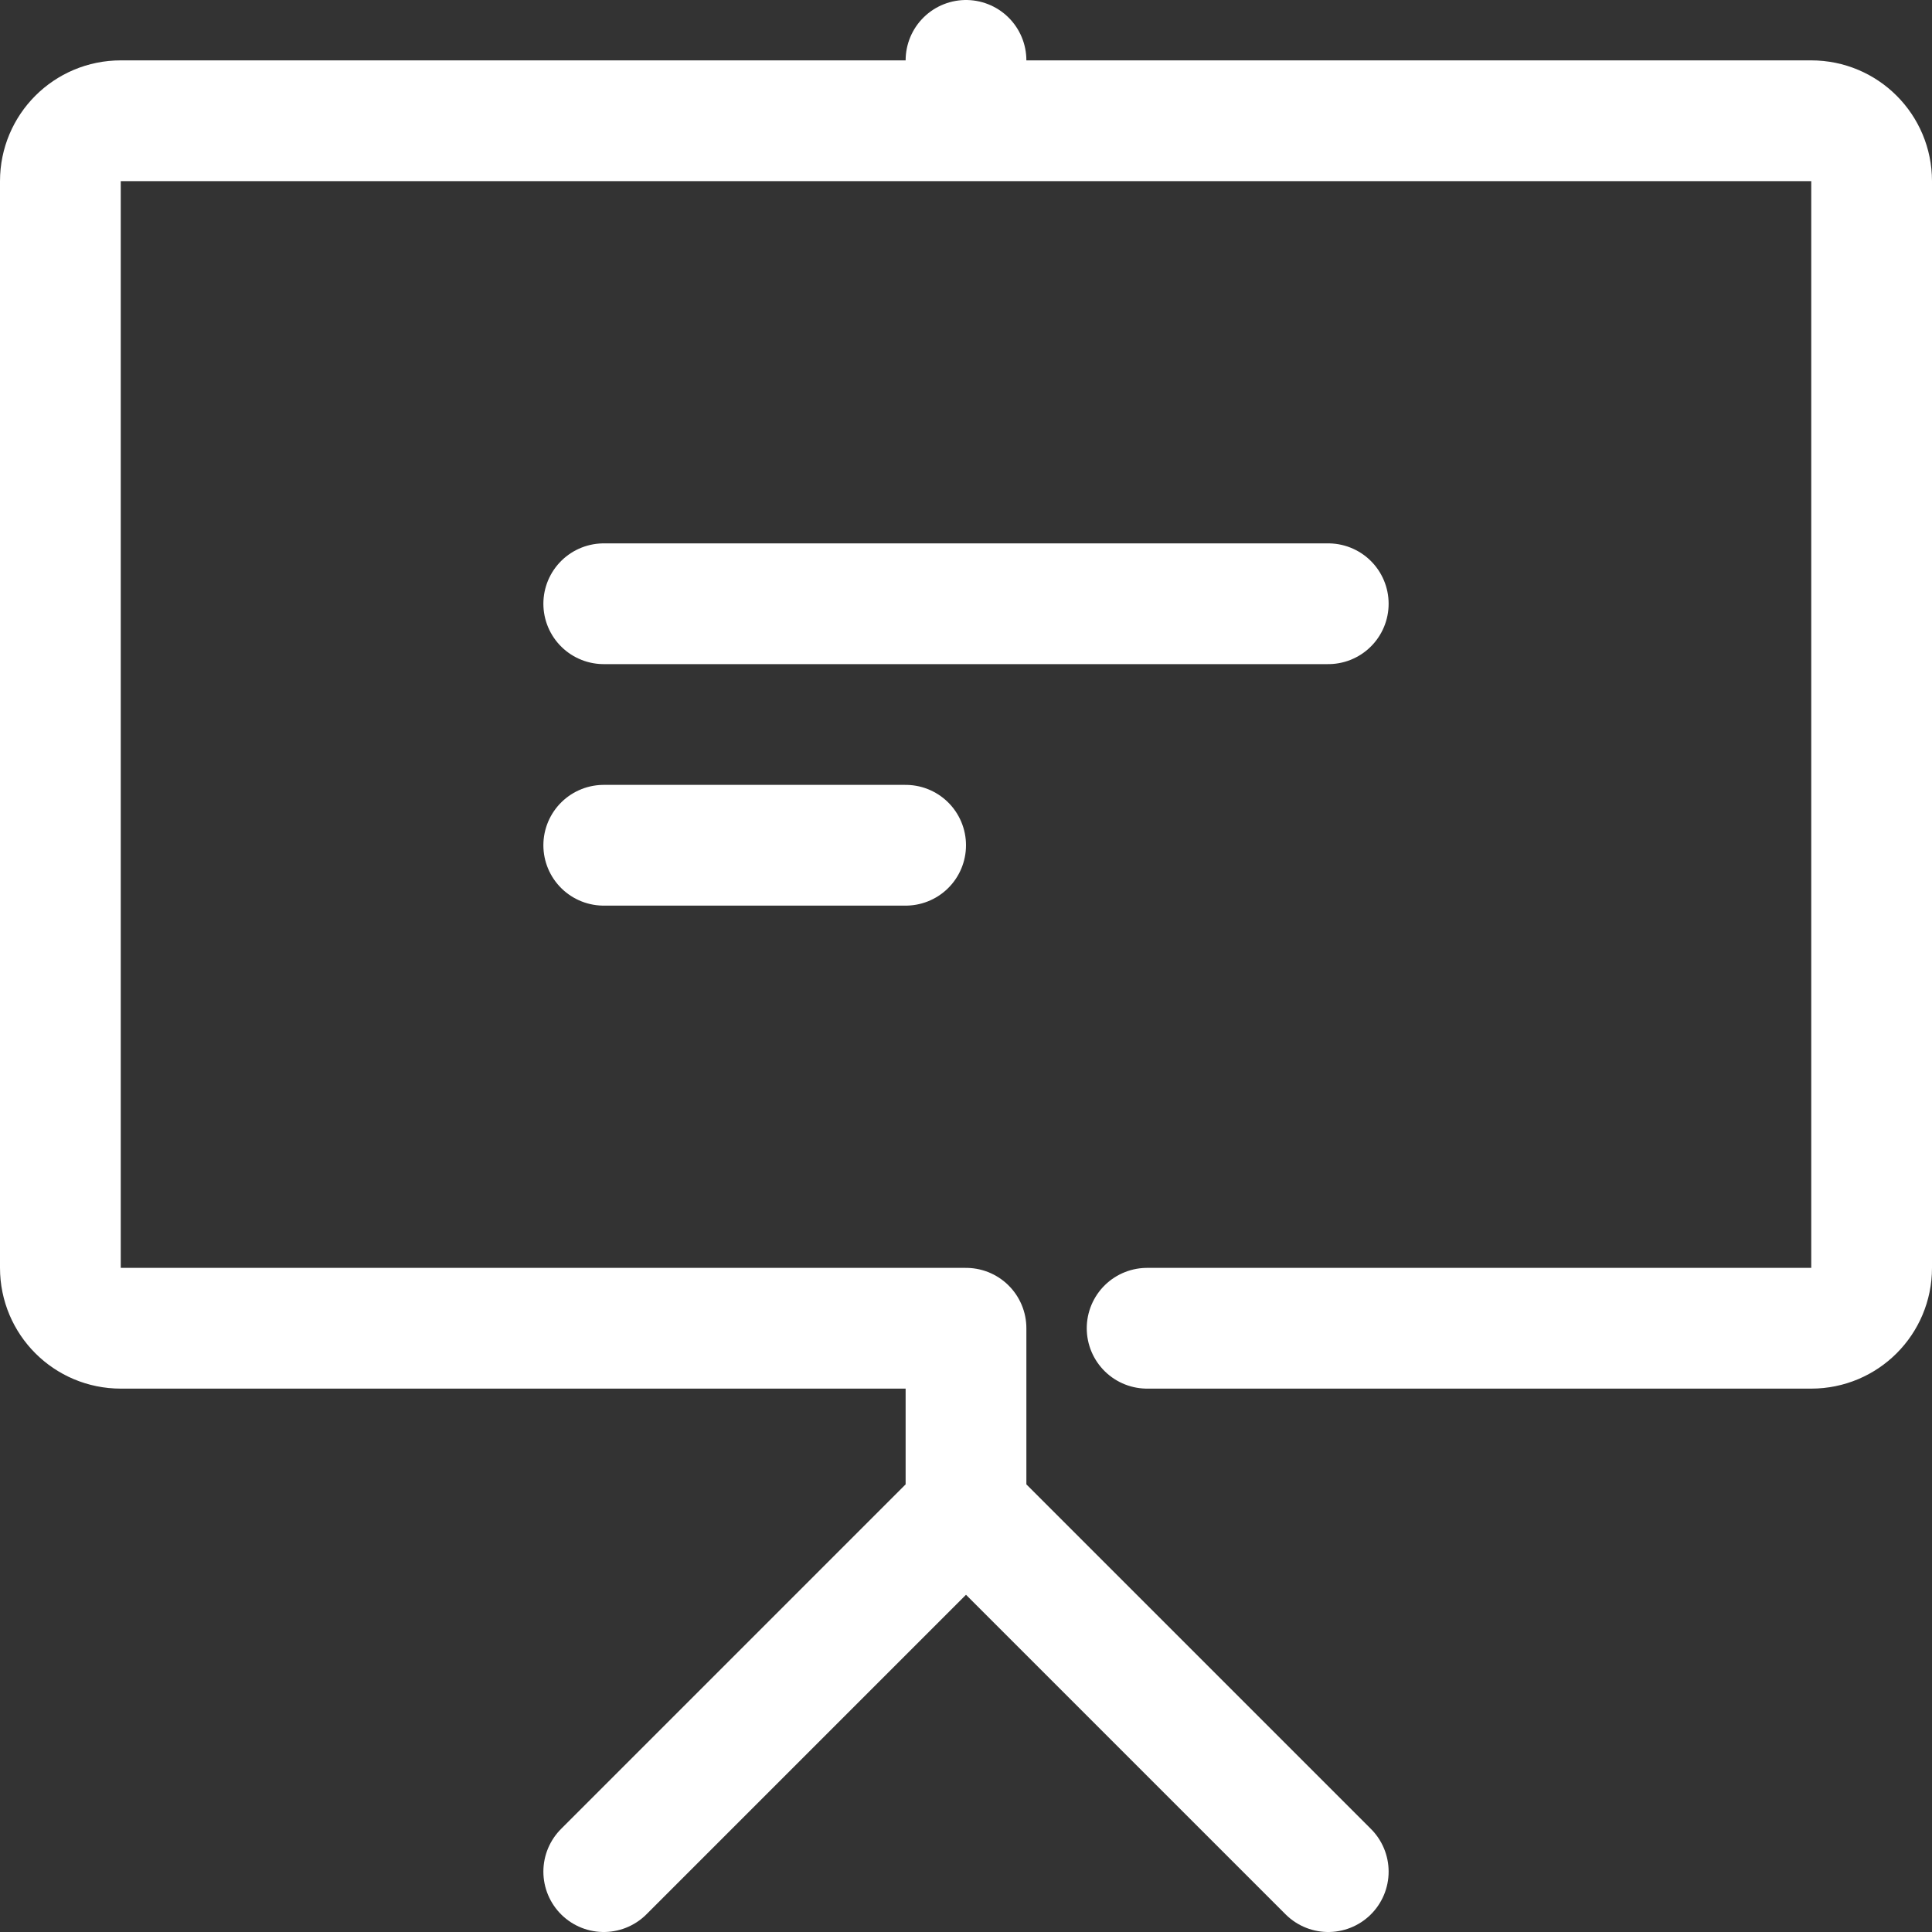 <?xml version="1.0" encoding="utf-8"?>
<svg width="800px" height="800px" viewBox="0 0 32 32" fill="none" xmlns="http://www.w3.org/2000/svg">
<rect x="0" y="0" width="32" height="32" fill="#333333" stroke="none"/>
<g clip-path="url(#clip0_901_2869)">
<path d="M31 3V21C31 21.55 30.55 22 30 22H16H2C1.45 22 1 21.55 1 21V3C1 2.45 1.45 2 2 2H16H30C30.55 2 31 2.45 31 3Z"/>
<path d="M10 31L16 25M16 25L22 31M16 25V22H2C1.447 22 1 21.553 1 21V3C1 2.447 1.447 2 2 2H30C30.553 2 31 2.447 31 3V21C31 21.553 30.553 22 30 22H19M16 1V2M10 10H22M10 14H15" stroke="white" stroke-width="2" stroke-linecap="round" stroke-linejoin="round"/>
</g>
<defs>
<clipPath id="clip0_901_2869">
<rect width="32" height="32" fill="black"/>
</clipPath>
</defs>
</svg>